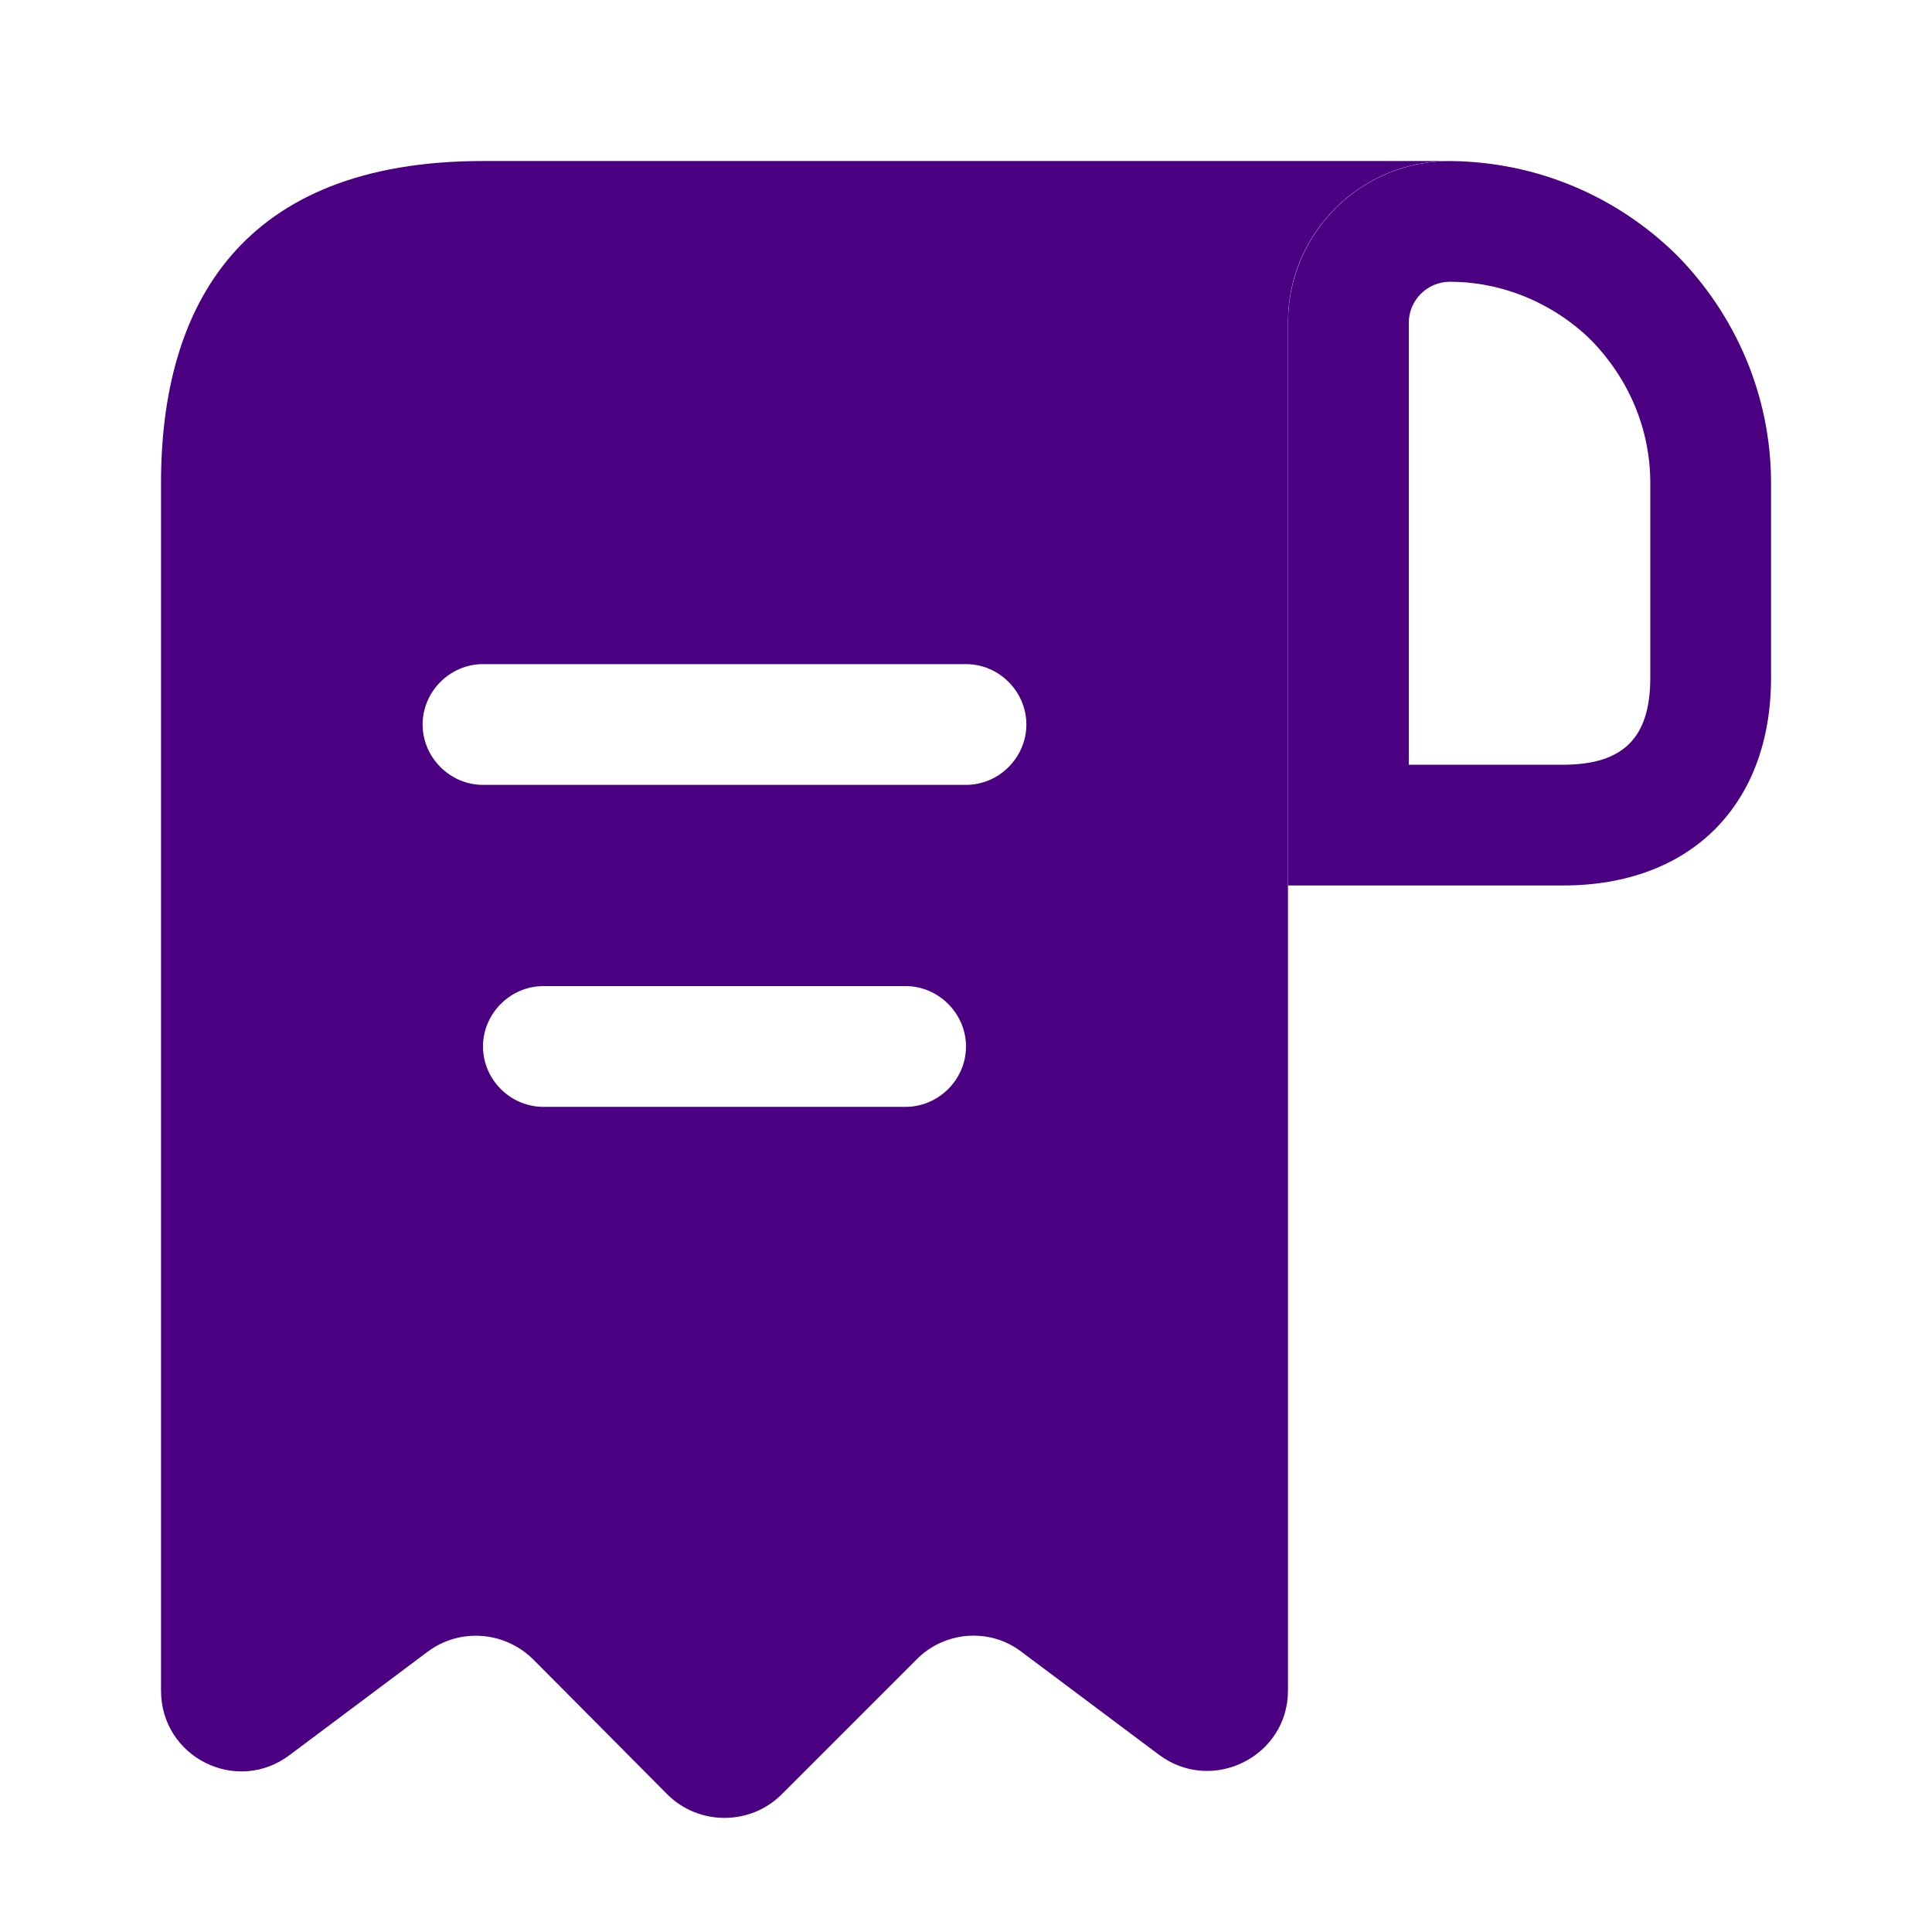 <svg width="32" height="32" viewBox="0 0 32 32" fill="none" xmlns="http://www.w3.org/2000/svg">
<g id="vuesax/bold/receipt-text">
<g id="receipt-text">
<path id="Vector" d="M9.333 2.667H8C4 2.667 2.667 5.053 2.667 8V9.333V28C2.667 29.107 3.92 29.733 4.8 29.067L7.08 27.36C7.613 26.96 8.36 27.013 8.84 27.493L11.053 29.72C11.573 30.24 12.427 30.24 12.947 29.72L15.187 27.48C15.653 27.013 16.4 26.96 16.92 27.36L19.2 29.067C20.08 29.72 21.333 29.093 21.333 28V5.333C21.333 3.866 22.533 2.667 24 2.667H9.333ZM15 18.333H9C8.453 18.333 8 17.88 8 17.333C8 16.787 8.453 16.333 9 16.333H15C15.546 16.333 16 16.787 16 17.333C16 17.88 15.546 18.333 15 18.333ZM16 13H8C7.453 13 7 12.546 7 12C7 11.453 7.453 11 8 11H16C16.547 11 17 11.453 17 12C17 12.546 16.547 13 16 13Z" fill="#4B0082"/>
<path id="Vector_2" d="M24.014 2.667V4.667C24.893 4.667 25.733 5.027 26.347 5.627C26.987 6.28 27.334 7.12 27.334 8V11.226C27.334 12.213 26.893 12.666 25.893 12.666H23.334V5.346C23.334 4.973 23.64 4.667 24.014 4.667V2.667ZM24.014 2.667C22.534 2.667 21.334 3.866 21.334 5.346V14.666H25.893C28 14.666 29.334 13.333 29.334 11.226V8C29.334 6.533 28.733 5.2 27.773 4.226C26.8 3.267 25.48 2.68 24.014 2.667C24.027 2.667 24.014 2.667 24.014 2.667Z" fill="#4B0082"/>
</g>
</g>
</svg>
